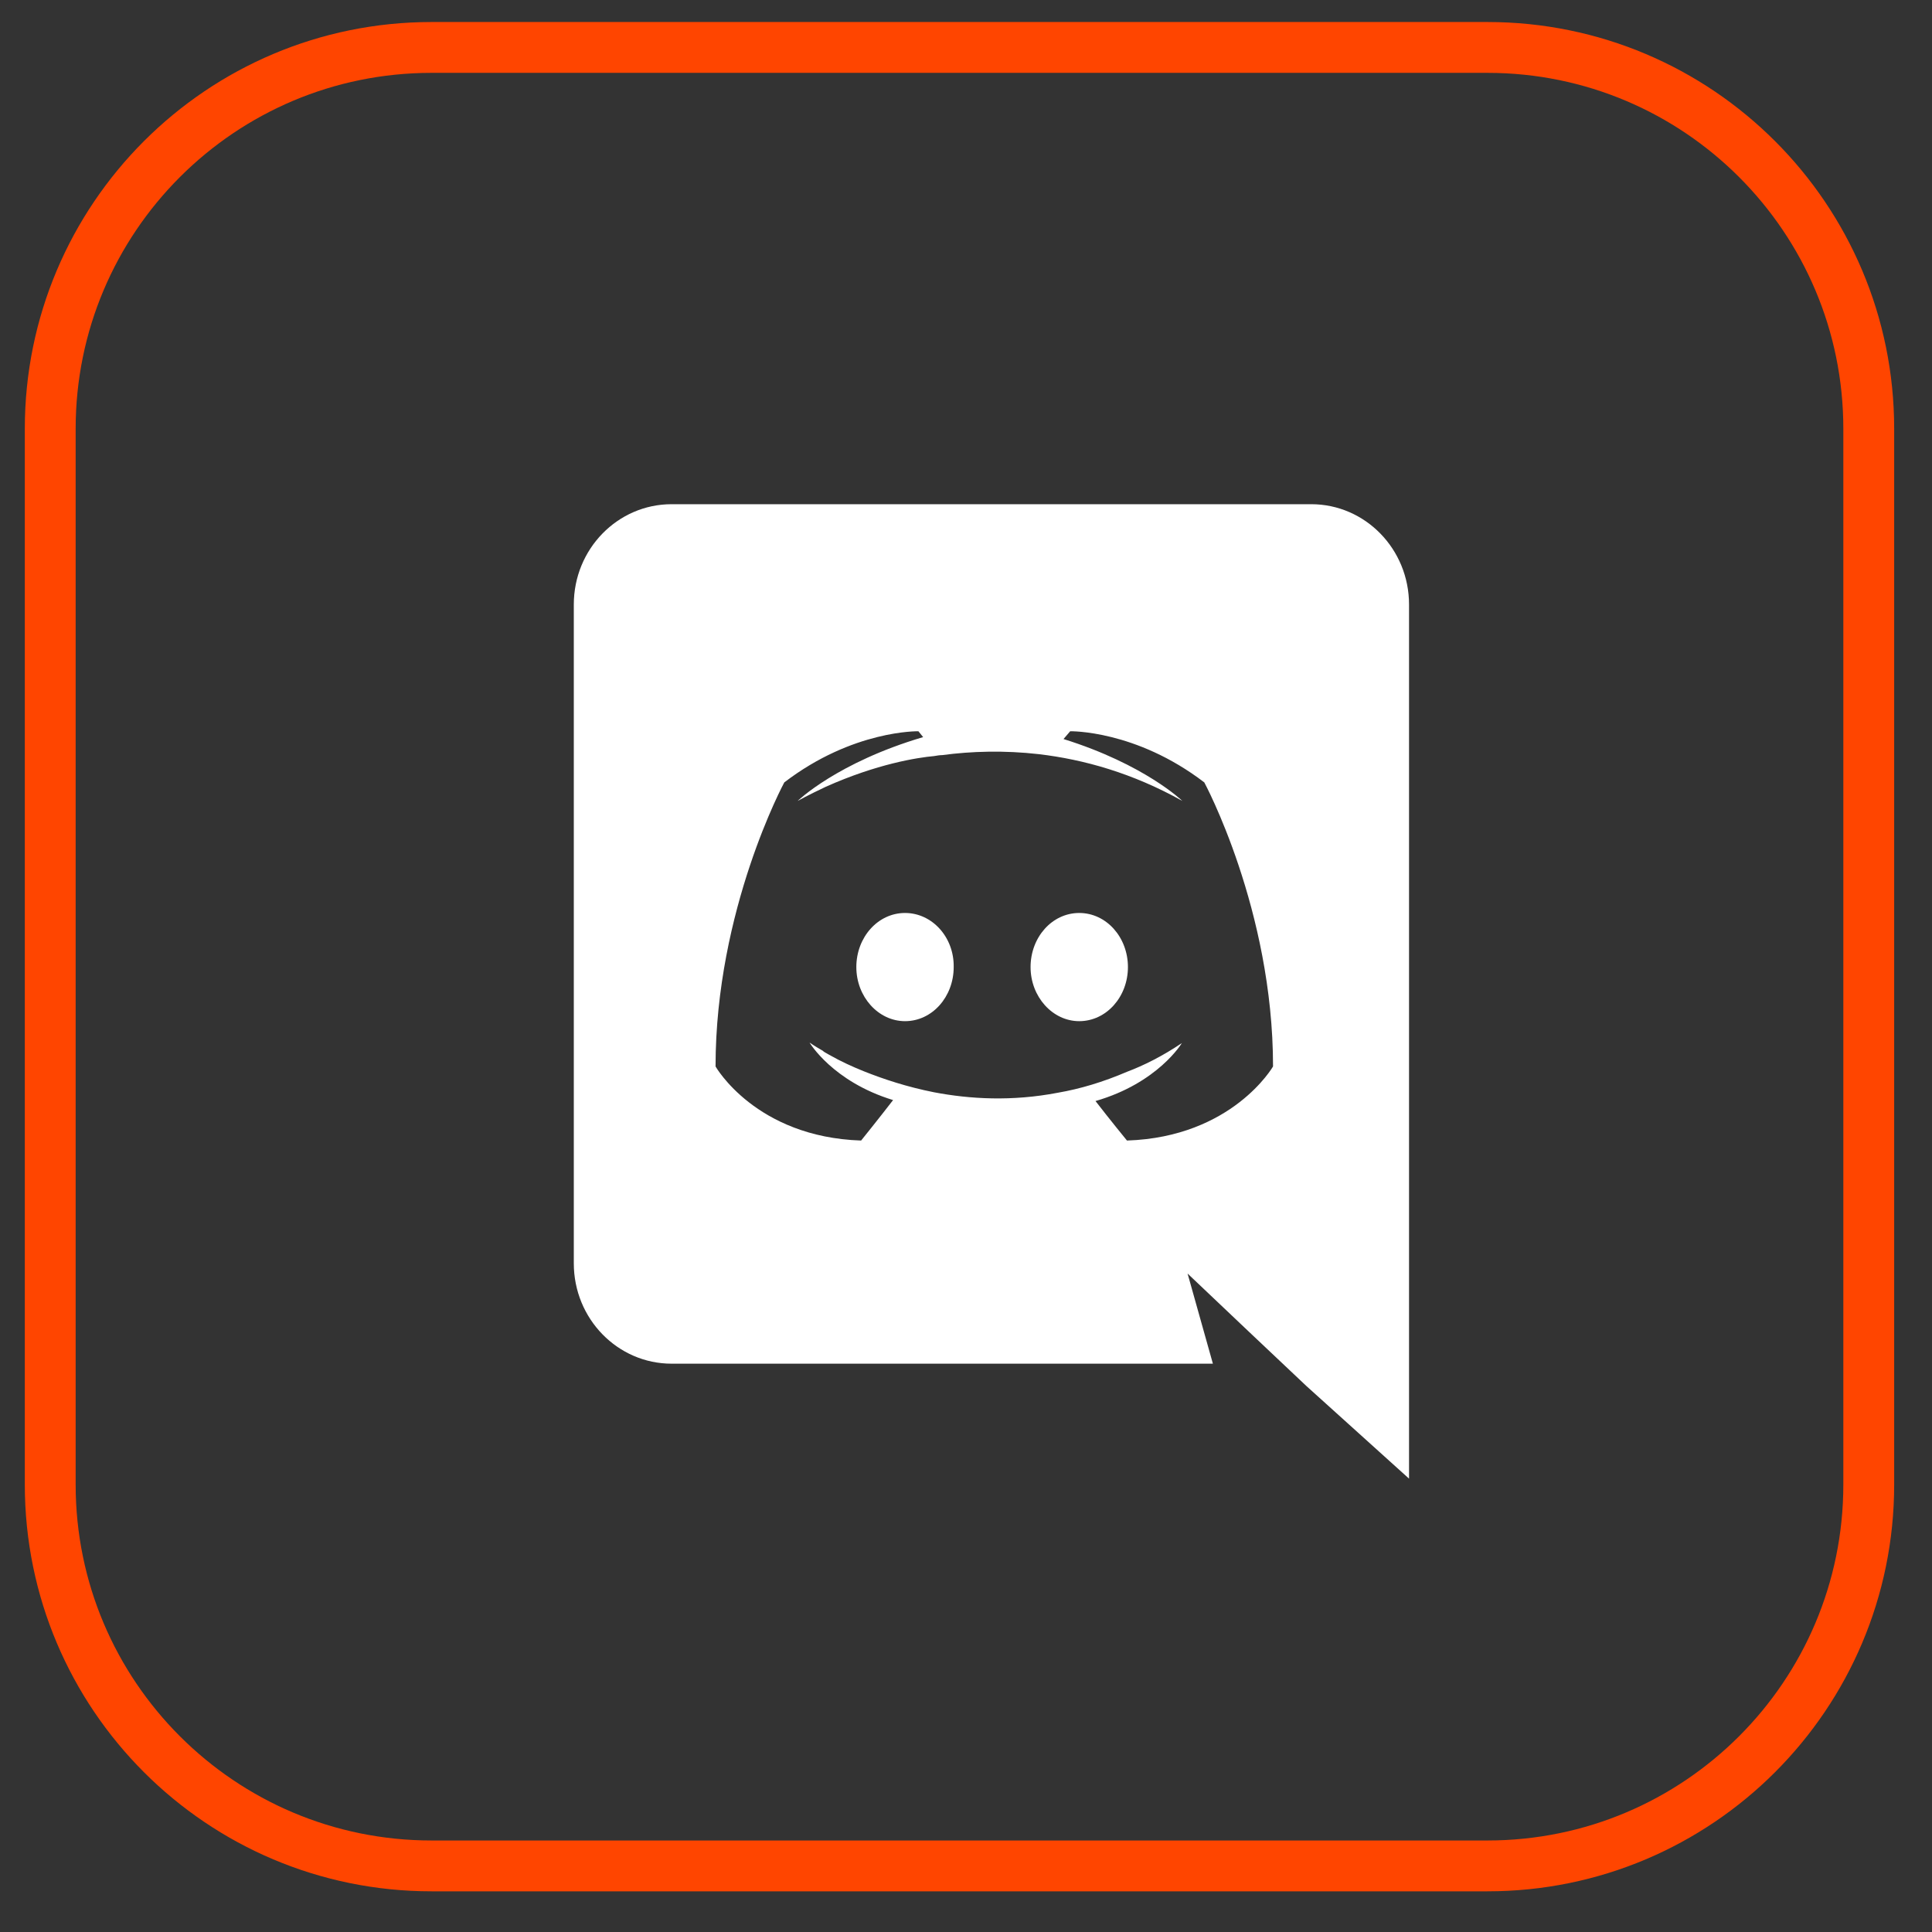 <svg width="38" height="38" viewBox="0 0 38 38" fill="none" xmlns="http://www.w3.org/2000/svg">
<rect x="0" y="0" width="38" height="38" fill="#333333" stroke="none"/>
<path d="M8.488 0.933H29.256C33.398 0.933 36.756 4.29 36.756 8.433V29.2C36.756 33.342 33.398 36.7 29.256 36.7H8.488C4.346 36.7 0.988 33.342 0.988 29.2V8.433C0.988 4.29 4.346 0.933 8.488 0.933Z" stroke="#FF4500"/>
<path d="M17.801 17.957C17.266 17.957 16.843 18.436 16.843 19.021C16.843 19.605 17.275 20.085 17.801 20.085C18.336 20.085 18.758 19.605 18.758 19.021C18.768 18.436 18.336 17.957 17.801 17.957ZM21.227 17.957C20.692 17.957 20.27 18.436 20.27 19.021C20.27 19.605 20.702 20.085 21.227 20.085C21.762 20.085 22.185 19.605 22.185 19.021C22.185 18.436 21.762 17.957 21.227 17.957Z" fill="white"/>
<path d="M25.79 9.917H13.21C12.149 9.917 11.286 10.798 11.286 11.891V24.848C11.286 25.94 12.149 26.822 13.21 26.822H23.856L23.358 25.049L24.56 26.189L25.696 27.262L27.714 29.083V11.891C27.714 10.798 26.851 9.917 25.79 9.917ZM22.166 22.433C22.166 22.433 21.828 22.02 21.547 21.656C22.776 21.302 23.246 20.516 23.246 20.516C22.861 20.775 22.495 20.957 22.166 21.081C21.697 21.282 21.246 21.417 20.805 21.493C19.904 21.666 19.078 21.618 18.373 21.484C17.838 21.378 17.378 21.225 16.994 21.072C16.777 20.985 16.543 20.88 16.308 20.746C16.28 20.727 16.252 20.717 16.224 20.698C16.205 20.688 16.195 20.679 16.186 20.669C16.017 20.573 15.923 20.506 15.923 20.506C15.923 20.506 16.374 21.273 17.566 21.637C17.285 22.001 16.937 22.433 16.937 22.433C14.862 22.365 14.074 20.976 14.074 20.976C14.074 17.89 15.426 15.389 15.426 15.389C16.777 14.354 18.064 14.383 18.064 14.383L18.157 14.498C16.468 14.996 15.689 15.753 15.689 15.753C15.689 15.753 15.895 15.638 16.242 15.475C17.247 15.025 18.045 14.9 18.373 14.871C18.43 14.862 18.477 14.852 18.533 14.852C19.106 14.775 19.753 14.756 20.429 14.833C21.321 14.938 22.279 15.207 23.255 15.753C23.255 15.753 22.514 15.034 20.918 14.536L21.049 14.383C21.049 14.383 22.335 14.354 23.687 15.389C23.687 15.389 25.039 17.89 25.039 20.976C25.039 20.976 24.241 22.365 22.166 22.433V22.433Z" fill="white"/>
</svg>
